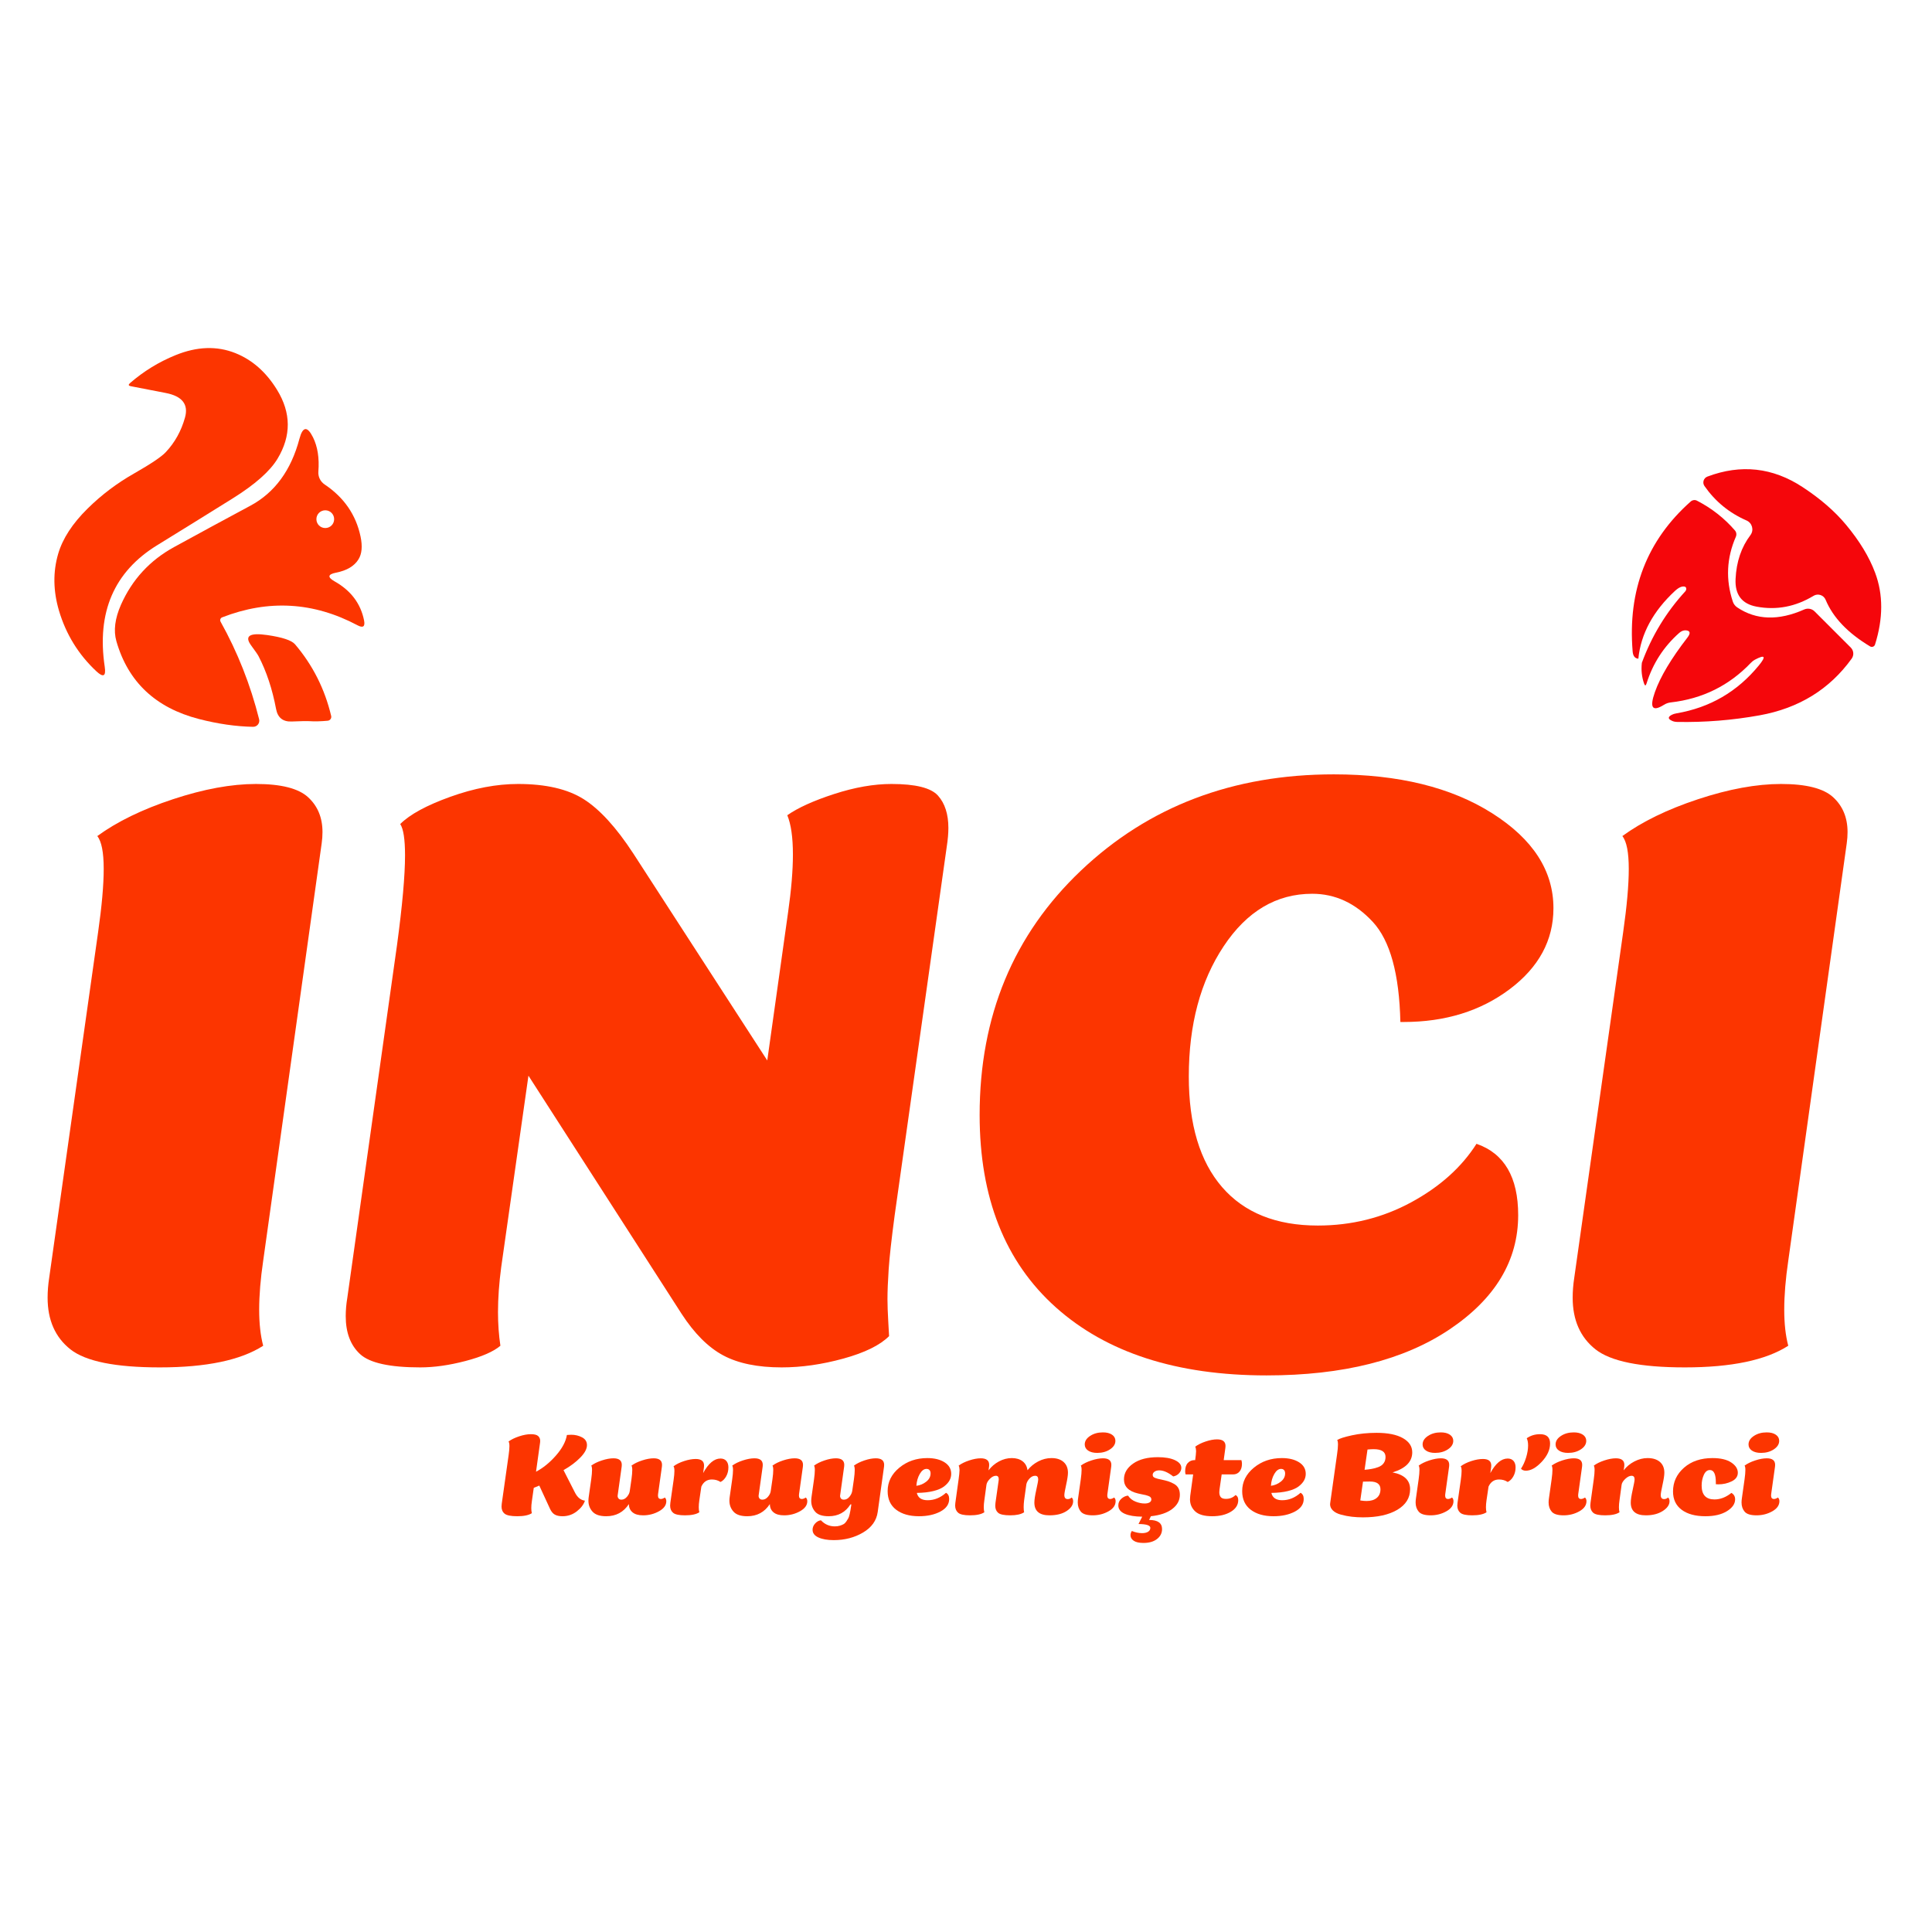 <?xml version="1.0" encoding="UTF-8" standalone="no"?>
<!DOCTYPE svg PUBLIC "-//W3C//DTD SVG 1.1//EN" "http://www.w3.org/Graphics/SVG/1.1/DTD/svg11.dtd">
<!-- Created with Vectornator (http://vectornator.io/) -->
<svg height="100%" stroke-miterlimit="10" style="fill-rule:nonzero;clip-rule:evenodd;stroke-linecap:round;stroke-linejoin:round;" version="1.1" viewBox="0 0 308.58 308.58" width="100%" xml:space="preserve" xmlns="http://www.w3.org/2000/svg" xmlns:xlink="http://www.w3.org/1999/xlink">
<defs/>
<g id="Katman-1">
<g opacity="1">
<g opacity="1">
<path d="M279.58 85.468C280.176 84.677 279.872 83.533 278.959 83.132C276.201 81.931 273.961 80.097 272.241 77.631C271.864 77.096 272.095 76.353 272.704 76.122C278.066 74.102 283.137 74.662 287.916 77.801C290.739 79.651 293.043 81.647 294.828 83.789C297.002 86.393 298.56 88.961 299.501 91.492C300.799 94.964 300.791 98.786 299.477 102.956C299.367 103.284 298.99 103.418 298.698 103.248C295.136 101.114 292.767 98.632 291.591 95.8C291.274 95.033 290.35 94.741 289.656 95.167C286.776 96.912 283.746 97.488 280.565 96.895C278.204 96.457 277.085 94.981 277.207 92.466C277.336 89.723 278.127 87.391 279.58 85.468Z" fill="#f5060b" fill-rule="nonzero" opacity="1" stroke="none"/>
<path d="M262.238 105.864C263.812 101.581 266.124 97.776 269.175 94.449C269.418 94.169 269.369 93.756 269.077 93.695C268.647 93.597 268.132 93.825 267.532 94.376C264.027 97.629 262.076 101.24 261.678 105.207C261.127 105.166 260.822 104.777 260.766 104.039C259.962 94.279 263.053 86.3 270.039 80.101C270.319 79.858 270.72 79.797 271.037 79.968C273.365 81.16 275.385 82.742 277.097 84.714C277.34 84.994 277.401 85.383 277.255 85.724C275.771 89.123 275.608 92.579 276.768 96.092C276.89 96.469 277.146 96.798 277.474 97.017C280.509 99.053 284.074 99.163 288.171 97.346C288.731 97.102 289.388 97.212 289.826 97.65L295.619 103.442C296.081 103.917 296.142 104.647 295.753 105.195C292.224 110.095 287.327 113.113 281.064 114.249C276.708 115.036 272.314 115.389 267.885 115.308C267.56 115.3 267.288 115.243 267.069 115.137C266.38 114.829 266.368 114.505 267.033 114.164C267.211 114.066 267.459 113.989 267.775 113.933C273.114 113.024 277.499 110.472 280.93 106.278C282.123 104.818 281.912 104.513 280.298 105.365C280.07 105.487 279.855 105.653 279.653 105.864C276.18 109.507 271.913 111.616 266.85 112.192C266.461 112.233 266.088 112.367 265.731 112.594C263.913 113.722 263.443 113.04 264.319 110.549C265.179 108.107 266.911 105.203 269.515 101.836C270.051 101.13 269.974 100.745 269.284 100.68C268.931 100.644 268.542 100.79 268.213 101.082C265.731 103.28 263.99 105.97 262.993 109.15C262.863 109.564 262.729 109.572 262.591 109.174C262.226 108.128 262.108 107.024 262.238 105.864Z" fill="#f5060b" fill-rule="nonzero" opacity="1" stroke="none"/>
<g opacity="1">
<path d="M7.86 204.065L15.668 148.897C16.265 144.715 16.564 141.345 16.564 138.785C16.564 136.139 16.223 134.39 15.54 133.537C18.697 131.233 22.729 129.27 27.636 127.649C32.543 126.027 36.959 125.217 40.884 125.217C44.895 125.217 47.668 125.921 49.204 127.329C50.74 128.737 51.508 130.593 51.508 132.897C51.508 133.494 51.465 134.091 51.38 134.689L42.036 201.377C41.609 204.278 41.396 206.881 41.396 209.185C41.396 211.403 41.609 213.323 42.036 214.945C38.452 217.249 32.948 218.401 25.524 218.401C18.441 218.401 13.684 217.441 11.252 215.521C8.82 213.601 7.604 210.849 7.604 207.265C7.604 206.241 7.689 205.174 7.86 204.065Z" fill="#fc3500" fill-rule="nonzero" opacity="1" stroke="none"/>
<path d="M55.476 207.265L63.412 150.945C64.265 144.63 64.692 139.851 64.692 136.609C64.692 134.049 64.436 132.385 63.924 131.617C65.46 130.081 68.127 128.63 71.924 127.265C75.721 125.899 79.327 125.217 82.74 125.217C87.177 125.217 90.676 126.027 93.236 127.649C95.796 129.27 98.441 132.171 101.172 136.353L122.548 169.377L125.876 145.697C126.388 142.113 126.644 139.041 126.644 136.481C126.644 133.75 126.345 131.659 125.748 130.209C127.455 129.014 129.951 127.883 133.236 126.817C136.521 125.75 139.572 125.217 142.388 125.217C146.228 125.217 148.703 125.835 149.812 127.073C150.921 128.31 151.476 130.038 151.476 132.257C151.476 133.11 151.391 134.091 151.22 135.201L142.9 194.081C142.388 197.921 142.068 200.801 141.94 202.721C141.812 204.641 141.748 206.241 141.748 207.521C141.748 208.459 141.791 209.654 141.876 211.105C141.961 212.555 142.004 213.323 142.004 213.409C140.553 214.859 138.121 216.054 134.708 216.993C131.295 217.931 128.009 218.401 124.852 218.401C121.012 218.401 117.897 217.761 115.508 216.481C113.119 215.201 110.9 212.982 108.852 209.825L84.404 171.809L80.052 202.401C79.711 204.961 79.54 207.35 79.54 209.569C79.54 211.446 79.668 213.238 79.924 214.945C78.815 215.883 76.959 216.694 74.356 217.377C71.753 218.059 69.343 218.401 67.124 218.401C62.26 218.401 59.06 217.697 57.524 216.289C55.988 214.881 55.22 212.854 55.22 210.209C55.22 209.27 55.305 208.289 55.476 207.265Z" fill="#fc3500" fill-rule="nonzero" opacity="1" stroke="none"/>
<path d="M156.468 178.081C156.468 162.294 161.865 149.281 172.66 139.041C183.455 128.801 196.916 123.681 213.044 123.681C223.369 123.681 231.796 125.75 238.324 129.889C244.852 134.027 248.116 139.083 248.116 145.057C248.116 150.177 245.791 154.486 241.14 157.985C236.489 161.483 230.836 163.233 224.18 163.233C224.009 163.233 223.839 163.233 223.668 163.233C223.497 155.553 222.025 150.219 219.252 147.233C216.479 144.246 213.257 142.753 209.588 142.753C203.871 142.753 199.156 145.547 195.444 151.137C191.732 156.726 189.876 163.659 189.876 171.937C189.876 179.617 191.647 185.505 195.188 189.601C198.729 193.697 203.828 195.745 210.484 195.745C215.86 195.745 220.831 194.507 225.396 192.033C229.961 189.558 233.439 186.443 235.828 182.689C240.265 184.225 242.484 188.022 242.484 194.081C242.484 201.334 238.836 207.414 231.54 212.321C224.244 217.227 214.495 219.681 202.292 219.681C187.956 219.681 176.735 216.054 168.628 208.801C160.521 201.547 156.468 191.307 156.468 178.081Z" fill="#fc3500" fill-rule="nonzero" opacity="1" stroke="none"/>
<path d="M251.444 204.065L259.252 148.897C259.849 144.715 260.148 141.345 260.148 138.785C260.148 136.139 259.807 134.39 259.124 133.537C262.281 131.233 266.313 129.27 271.22 127.649C276.127 126.027 280.543 125.217 284.468 125.217C288.479 125.217 291.252 125.921 292.788 127.329C294.324 128.737 295.092 130.593 295.092 132.897C295.092 133.494 295.049 134.091 294.964 134.689L285.62 201.377C285.193 204.278 284.98 206.881 284.98 209.185C284.98 211.403 285.193 213.323 285.62 214.945C282.036 217.249 276.532 218.401 269.108 218.401C262.025 218.401 257.268 217.441 254.836 215.521C252.404 213.601 251.188 210.849 251.188 207.265C251.188 206.241 251.273 205.174 251.444 204.065Z" fill="#fc3500" fill-rule="nonzero" opacity="1" stroke="none"/>
</g>
<path d="M44.252 62.268C46.508 65.941 46.534 69.606 44.33 73.264C43.131 75.258 40.744 77.371 37.169 79.605C33.159 82.108 29.137 84.6 25.105 87.082C18.217 91.316 15.425 97.792 16.729 106.509C16.954 108.023 16.508 108.259 15.391 107.217C12.536 104.549 10.546 101.322 9.421 97.537C8.492 94.389 8.447 91.369 9.286 88.476C9.998 86.032 11.569 83.615 13.997 81.224C16.208 79.043 18.674 77.18 21.395 75.636C24.101 74.092 25.795 72.953 26.477 72.218C27.923 70.682 28.946 68.842 29.546 66.698C30.138 64.585 29.108 63.273 26.454 62.763L20.889 61.684C20.514 61.616 20.469 61.455 20.754 61.2C22.935 59.304 25.364 57.812 28.039 56.726C31.465 55.332 34.65 55.223 37.596 56.4C40.294 57.479 42.513 59.435 44.252 62.268Z" fill="#fc3500" fill-rule="nonzero" opacity="1" stroke="none"/>
<path d="M35.235 99.302C37.956 104.182 40.006 109.372 41.385 114.874C41.542 115.503 41.059 116.099 40.418 116.088C37.682 116.036 34.8 115.62 31.772 114.84C24.839 113.049 20.443 108.9 18.584 102.394C18.112 100.723 18.356 98.793 19.315 96.604C21.099 92.579 23.925 89.506 27.792 87.385C31.84 85.166 35.898 82.967 39.968 80.785C43.873 78.694 46.493 75.126 47.827 70.082C48.359 68.096 49.082 68.021 49.997 69.857C50.731 71.341 51.016 73.159 50.851 75.31C50.784 76.131 51.166 76.918 51.852 77.379C54.94 79.448 56.851 82.217 57.586 85.687C57.916 87.254 57.803 88.476 57.248 89.353C56.581 90.424 55.39 91.129 53.673 91.466C52.347 91.728 52.272 92.193 53.448 92.86C56.042 94.322 57.608 96.398 58.148 99.089C58.343 100.086 57.99 100.344 57.091 99.865C50.09 96.147 42.888 95.727 35.482 98.605C35.201 98.707 35.089 99.044 35.235 99.302ZM53.37 82.922C53.37 82.135 52.74 81.505 51.953 81.505C51.166 81.505 50.536 82.135 50.536 82.922C50.536 83.709 51.166 84.338 51.953 84.338C52.74 84.338 53.37 83.709 53.37 82.922Z" fill="#fc3500" fill-rule="nonzero" opacity="1" stroke="none"/>
<path d="M46.568 115.239C45.181 115.291 44.357 114.624 44.094 113.238C43.495 110.052 42.562 107.241 41.295 104.805C41.168 104.558 40.778 103.992 40.126 103.108C38.994 101.579 39.848 101.02 42.689 101.432C45.103 101.785 46.579 102.276 47.119 102.905C49.952 106.233 51.878 110.052 52.898 114.362C52.976 114.722 52.718 115.081 52.347 115.115C51.222 115.22 50.226 115.242 49.356 115.183C49.004 115.16 48.074 115.179 46.568 115.239Z" fill="#fc3500" fill-rule="nonzero" opacity="1" stroke="none"/>
</g>
<g fill="#fc3500" opacity="1" stroke="none">
<path d="M80.142 240.157L81.24 232.399C81.324 231.811 81.366 231.337 81.366 230.977C81.366 230.605 81.318 230.359 81.222 230.239C81.666 229.915 82.233 229.639 82.923 229.411C83.613 229.183 84.234 229.069 84.786 229.069C85.35 229.069 85.74 229.168 85.956 229.366C86.172 229.564 86.28 229.825 86.28 230.149C86.28 230.233 86.274 230.317 86.262 230.401L85.614 235.063C86.754 234.463 87.819 233.596 88.809 232.462C89.799 231.328 90.378 230.239 90.546 229.195C90.786 229.171 91.014 229.159 91.23 229.159C91.866 229.159 92.445 229.297 92.967 229.573C93.489 229.849 93.75 230.263 93.75 230.815C93.75 231.415 93.396 232.078 92.688 232.804C91.98 233.53 91.086 234.199 90.006 234.811L91.824 238.375C92.208 239.155 92.742 239.593 93.426 239.689C93.222 240.313 92.787 240.883 92.121 241.399C91.455 241.915 90.696 242.173 89.844 242.173C89.34 242.173 88.935 242.089 88.629 241.921C88.323 241.753 88.068 241.453 87.864 241.021L86.136 237.277C85.824 237.409 85.53 237.529 85.254 237.637L84.948 239.779C84.888 240.187 84.858 240.553 84.858 240.877C84.858 241.189 84.888 241.459 84.948 241.687C84.444 242.011 83.67 242.173 82.626 242.173C81.606 242.173 80.931 242.038 80.601 241.768C80.271 241.498 80.106 241.117 80.106 240.625C80.106 240.481 80.118 240.325 80.142 240.157Z"/>
<path d="M94.038 239.041L94.434 236.251C94.518 235.651 94.56 235.165 94.56 234.793C94.56 234.445 94.518 234.211 94.434 234.091C94.866 233.767 95.43 233.491 96.126 233.263C96.822 233.035 97.44 232.921 97.98 232.921C98.868 232.921 99.312 233.269 99.312 233.965C99.312 234.049 99.306 234.145 99.294 234.253L98.664 238.771C98.652 238.831 98.646 238.885 98.646 238.933C98.646 239.089 98.697 239.227 98.799 239.347C98.901 239.467 99.054 239.527 99.258 239.527C99.582 239.527 99.876 239.374 100.14 239.068C100.404 238.762 100.554 238.447 100.59 238.123L100.86 236.251C100.944 235.651 100.986 235.165 100.986 234.793C100.986 234.445 100.944 234.211 100.86 234.091C101.292 233.767 101.856 233.491 102.552 233.263C103.248 233.035 103.866 232.921 104.406 232.921C105.294 232.921 105.738 233.269 105.738 233.965C105.738 234.049 105.732 234.145 105.72 234.253L105.108 238.627C105.096 238.711 105.09 238.789 105.09 238.861C105.09 239.233 105.246 239.419 105.558 239.419C105.738 239.419 105.948 239.341 106.188 239.185C106.344 239.329 106.422 239.527 106.422 239.779C106.422 240.415 106.032 240.949 105.252 241.381C104.472 241.813 103.626 242.029 102.714 242.029C101.97 242.029 101.406 241.867 101.022 241.543C100.638 241.219 100.446 240.781 100.446 240.229C99.594 241.525 98.388 242.173 96.828 242.173C95.808 242.173 95.079 241.93 94.641 241.444C94.203 240.958 93.984 240.373 93.984 239.689C93.984 239.485 94.002 239.269 94.038 239.041Z"/>
<path d="M107.07 240.013L107.592 236.359C107.676 235.771 107.718 235.297 107.718 234.937C107.718 234.565 107.67 234.319 107.574 234.199C108.018 233.863 108.582 233.584 109.266 233.362C109.95 233.14 110.568 233.029 111.12 233.029C112.008 233.029 112.452 233.377 112.452 234.073C112.452 234.157 112.446 234.253 112.434 234.361L112.308 235.279C113.148 233.731 114.072 232.957 115.08 232.957C115.476 232.957 115.785 233.083 116.007 233.335C116.229 233.587 116.34 233.935 116.34 234.379C116.34 234.907 116.22 235.384 115.98 235.81C115.74 236.236 115.44 236.533 115.08 236.701C114.684 236.437 114.222 236.305 113.694 236.305C112.926 236.305 112.368 236.683 112.02 237.439L111.696 239.635C111.636 240.043 111.606 240.409 111.606 240.733C111.606 241.045 111.636 241.315 111.696 241.543C111.204 241.867 110.442 242.029 109.41 242.029C108.462 242.029 107.829 241.894 107.511 241.624C107.193 241.354 107.034 240.973 107.034 240.481C107.034 240.337 107.046 240.181 107.07 240.013Z"/>
<path d="M116.556 239.041L116.952 236.251C117.036 235.651 117.078 235.165 117.078 234.793C117.078 234.445 117.036 234.211 116.952 234.091C117.384 233.767 117.948 233.491 118.644 233.263C119.34 233.035 119.958 232.921 120.498 232.921C121.386 232.921 121.83 233.269 121.83 233.965C121.83 234.049 121.824 234.145 121.812 234.253L121.182 238.771C121.17 238.831 121.164 238.885 121.164 238.933C121.164 239.089 121.215 239.227 121.317 239.347C121.419 239.467 121.572 239.527 121.776 239.527C122.1 239.527 122.394 239.374 122.658 239.068C122.922 238.762 123.072 238.447 123.108 238.123L123.378 236.251C123.462 235.651 123.504 235.165 123.504 234.793C123.504 234.445 123.462 234.211 123.378 234.091C123.81 233.767 124.374 233.491 125.07 233.263C125.766 233.035 126.384 232.921 126.924 232.921C127.812 232.921 128.256 233.269 128.256 233.965C128.256 234.049 128.25 234.145 128.238 234.253L127.626 238.627C127.614 238.711 127.608 238.789 127.608 238.861C127.608 239.233 127.764 239.419 128.076 239.419C128.256 239.419 128.466 239.341 128.706 239.185C128.862 239.329 128.94 239.527 128.94 239.779C128.94 240.415 128.55 240.949 127.77 241.381C126.99 241.813 126.144 242.029 125.232 242.029C124.488 242.029 123.924 241.867 123.54 241.543C123.156 241.219 122.964 240.781 122.964 240.229C122.112 241.525 120.906 242.173 119.346 242.173C118.326 242.173 117.597 241.93 117.159 241.444C116.721 240.958 116.502 240.373 116.502 239.689C116.502 239.485 116.52 239.269 116.556 239.041Z"/>
<path d="M129.624 239.041L130.02 236.251C130.104 235.651 130.146 235.165 130.146 234.793C130.146 234.445 130.104 234.211 130.02 234.091C130.452 233.767 131.007 233.491 131.685 233.263C132.363 233.035 132.972 232.921 133.512 232.921C134.4 232.921 134.844 233.269 134.844 233.965C134.844 234.049 134.838 234.145 134.826 234.253L134.196 238.771C134.184 238.831 134.178 238.885 134.178 238.933C134.178 239.089 134.226 239.227 134.322 239.347C134.418 239.467 134.574 239.527 134.79 239.527C135.126 239.527 135.42 239.374 135.672 239.068C135.924 238.762 136.074 238.447 136.122 238.123L136.392 236.251C136.476 235.651 136.518 235.165 136.518 234.793C136.518 234.445 136.476 234.211 136.392 234.091C136.824 233.767 137.379 233.491 138.057 233.263C138.735 233.035 139.344 232.921 139.884 232.921C140.772 232.921 141.216 233.269 141.216 233.965C141.216 234.049 141.21 234.145 141.198 234.253L140.19 241.489C139.998 242.869 139.218 243.964 137.85 244.774C136.482 245.584 134.922 245.989 133.17 245.989C132.162 245.989 131.346 245.848 130.722 245.566C130.098 245.284 129.786 244.873 129.786 244.333C129.786 243.961 129.924 243.625 130.2 243.325C130.476 243.025 130.782 242.857 131.118 242.821C131.73 243.469 132.468 243.793 133.332 243.793C133.632 243.793 133.902 243.757 134.142 243.685C134.382 243.613 134.583 243.529 134.745 243.433C134.907 243.337 135.054 243.19 135.186 242.992C135.318 242.794 135.42 242.629 135.492 242.497C135.564 242.365 135.633 242.158 135.699 241.876C135.765 241.594 135.807 241.393 135.825 241.273C135.843 241.153 135.876 240.943 135.924 240.643L135.978 240.283L135.834 240.283C135.03 241.543 133.872 242.173 132.36 242.173C131.34 242.173 130.62 241.933 130.2 241.453C129.78 240.973 129.57 240.391 129.57 239.707C129.57 239.503 129.588 239.281 129.624 239.041Z"/>
<path d="M141.774 238.159C141.774 236.695 142.395 235.45 143.637 234.424C144.879 233.398 146.37 232.885 148.11 232.885C149.238 232.885 150.156 233.11 150.864 233.56C151.572 234.01 151.926 234.625 151.926 235.405C151.926 235.777 151.836 236.128 151.656 236.458C151.476 236.788 151.188 237.106 150.792 237.412C150.396 237.718 149.826 237.964 149.082 238.15C148.338 238.336 147.456 238.435 146.436 238.447C146.616 239.227 147.192 239.617 148.164 239.617C149.232 239.617 150.21 239.221 151.098 238.429C151.434 238.609 151.602 238.939 151.602 239.419C151.602 240.259 151.134 240.928 150.198 241.426C149.262 241.924 148.122 242.173 146.778 242.173C145.266 242.173 144.054 241.828 143.142 241.138C142.23 240.448 141.774 239.455 141.774 238.159ZM147.948 236.647C148.404 236.287 148.632 235.849 148.632 235.333C148.632 235.105 148.575 234.928 148.461 234.802C148.347 234.676 148.188 234.613 147.984 234.613C147.576 234.613 147.216 234.883 146.904 235.423C146.592 235.963 146.412 236.593 146.364 237.313C146.952 237.241 147.48 237.019 147.948 236.647Z"/>
<path d="M152.592 240.013L153.114 236.251C153.198 235.651 153.246 235.165 153.258 234.793C153.246 234.445 153.198 234.211 153.114 234.091C153.546 233.767 154.107 233.491 154.797 233.263C155.487 233.035 156.102 232.921 156.642 232.921C157.542 232.921 157.992 233.269 157.992 233.965C157.992 234.061 157.986 234.157 157.974 234.253L157.884 234.847C158.34 234.247 158.898 233.77 159.558 233.416C160.218 233.062 160.902 232.885 161.61 232.885C162.306 232.885 162.876 233.053 163.32 233.389C163.764 233.725 164.028 234.205 164.112 234.829C164.58 234.241 165.153 233.77 165.831 233.416C166.509 233.062 167.214 232.885 167.946 232.885C168.762 232.885 169.404 233.092 169.872 233.506C170.34 233.92 170.574 234.493 170.574 235.225C170.574 235.633 170.478 236.272 170.286 237.142C170.094 238.012 169.998 238.561 169.998 238.789C169.998 239.221 170.178 239.437 170.538 239.437C170.766 239.437 170.976 239.353 171.168 239.185C171.324 239.317 171.402 239.515 171.402 239.779C171.402 240.367 171.054 240.889 170.358 241.345C169.662 241.801 168.75 242.029 167.622 242.029C166.014 242.029 165.21 241.351 165.21 239.995C165.21 239.551 165.312 238.873 165.516 237.961C165.72 237.049 165.822 236.491 165.822 236.287C165.822 235.903 165.66 235.711 165.336 235.711C165.012 235.711 164.715 235.855 164.445 236.143C164.175 236.431 164.004 236.737 163.932 237.061L163.572 239.635C163.524 240.043 163.5 240.403 163.5 240.715C163.5 241.039 163.524 241.315 163.572 241.543C163.08 241.867 162.342 242.029 161.358 242.029C160.386 242.029 159.744 241.897 159.432 241.633C159.12 241.369 158.964 240.991 158.964 240.499C158.964 240.343 158.976 240.181 159 240.013L159.504 236.467C159.516 236.395 159.522 236.329 159.522 236.269C159.522 235.897 159.372 235.711 159.072 235.711C158.748 235.711 158.427 235.873 158.109 236.197C157.791 236.521 157.608 236.833 157.56 237.133L157.218 239.635C157.158 240.043 157.128 240.409 157.128 240.733C157.128 241.045 157.158 241.315 157.218 241.543C156.726 241.867 155.964 242.029 154.932 242.029C153.984 242.029 153.351 241.891 153.033 241.615C152.715 241.339 152.556 240.949 152.556 240.445C152.556 240.313 152.568 240.169 152.592 240.013Z"/>
<path d="M172.194 239.311L172.626 236.251C172.71 235.639 172.752 235.153 172.752 234.793C172.752 234.433 172.71 234.199 172.626 234.091C173.058 233.767 173.622 233.491 174.318 233.263C175.014 233.035 175.632 232.921 176.172 232.921C177.06 232.921 177.504 233.269 177.504 233.965C177.504 234.049 177.498 234.145 177.486 234.253L176.874 238.627C176.862 238.711 176.856 238.789 176.856 238.861C176.856 239.233 177.012 239.419 177.324 239.419C177.504 239.419 177.714 239.341 177.954 239.185C178.11 239.329 178.188 239.521 178.188 239.761C178.188 240.421 177.807 240.964 177.045 241.39C176.283 241.816 175.446 242.029 174.534 242.029C173.598 242.029 172.965 241.834 172.635 241.444C172.305 241.054 172.14 240.565 172.14 239.977C172.14 239.773 172.158 239.551 172.194 239.311ZM173.256 230.707C173.256 230.179 173.541 229.726 174.111 229.348C174.681 228.97 175.362 228.781 176.154 228.781C176.766 228.781 177.252 228.904 177.612 229.15C177.972 229.396 178.152 229.723 178.152 230.131C178.152 230.659 177.867 231.112 177.297 231.49C176.727 231.868 176.046 232.057 175.254 232.057C174.642 232.057 174.156 231.934 173.796 231.688C173.436 231.442 173.256 231.115 173.256 230.707Z"/>
<path d="M178.62 240.445C178.62 240.013 178.785 239.653 179.115 239.365C179.445 239.077 179.796 238.915 180.168 238.879C180.468 239.323 180.87 239.644 181.374 239.842C181.878 240.04 182.358 240.139 182.814 240.139C183.15 240.139 183.414 240.082 183.606 239.968C183.798 239.854 183.894 239.695 183.894 239.491C183.894 239.371 183.861 239.266 183.795 239.176C183.729 239.086 183.612 239.008 183.444 238.942C183.276 238.876 183.126 238.828 182.994 238.798C182.862 238.768 182.658 238.726 182.382 238.672C182.106 238.618 181.902 238.573 181.77 238.537C180.27 238.189 179.52 237.439 179.52 236.287C179.52 235.291 180.006 234.451 180.978 233.767C181.95 233.083 183.27 232.741 184.938 232.741C186.078 232.741 186.987 232.9 187.665 233.218C188.343 233.536 188.682 233.947 188.682 234.451C188.682 234.763 188.562 235.051 188.322 235.315C188.082 235.579 187.77 235.747 187.386 235.819C186.57 235.171 185.826 234.847 185.154 234.847C184.854 234.847 184.605 234.916 184.407 235.054C184.209 235.192 184.11 235.363 184.11 235.567C184.11 235.687 184.14 235.786 184.2 235.864C184.26 235.942 184.374 236.011 184.542 236.071C184.71 236.131 184.842 236.173 184.938 236.197C185.034 236.221 185.226 236.263 185.514 236.323C185.97 236.419 186.336 236.512 186.612 236.602C186.888 236.692 187.185 236.824 187.503 236.998C187.821 237.172 188.058 237.403 188.214 237.691C188.37 237.979 188.448 238.327 188.448 238.735C188.448 239.635 188.043 240.394 187.233 241.012C186.423 241.63 185.286 242.017 183.822 242.173L183.534 242.767C184.914 242.767 185.604 243.253 185.604 244.225C185.604 244.861 185.337 245.389 184.803 245.809C184.269 246.229 183.546 246.439 182.634 246.439C181.938 246.439 181.419 246.322 181.077 246.088C180.735 245.854 180.564 245.563 180.564 245.215C180.564 244.963 180.636 244.735 180.78 244.531C181.332 244.759 181.878 244.873 182.418 244.873C182.826 244.873 183.147 244.798 183.381 244.648C183.615 244.498 183.732 244.291 183.732 244.027C183.732 243.631 183.102 243.427 181.842 243.415L182.436 242.245C181.248 242.233 180.315 242.077 179.637 241.777C178.959 241.477 178.62 241.033 178.62 240.445Z"/>
<path d="M189.294 235.009C189.294 234.421 189.435 233.974 189.717 233.668C189.999 233.362 190.362 233.209 190.806 233.209L190.896 233.209C190.98 232.609 191.028 232.129 191.04 231.769C191.028 231.421 190.98 231.187 190.896 231.067C191.328 230.743 191.883 230.467 192.561 230.239C193.239 230.011 193.848 229.897 194.388 229.897C195.288 229.897 195.738 230.245 195.738 230.941C195.738 231.037 195.732 231.133 195.72 231.229L195.45 233.209L198.276 233.209C198.336 233.413 198.366 233.611 198.366 233.803C198.366 234.319 198.237 234.73 197.979 235.036C197.721 235.342 197.376 235.495 196.944 235.495L195.126 235.495L194.784 237.889C194.76 238.045 194.748 238.195 194.748 238.339C194.748 238.663 194.823 238.921 194.973 239.113C195.123 239.305 195.402 239.401 195.81 239.401C196.422 239.401 196.932 239.197 197.34 238.789C197.628 238.921 197.772 239.191 197.772 239.599C197.772 240.367 197.376 240.988 196.584 241.462C195.792 241.936 194.802 242.173 193.614 242.173C192.354 242.173 191.448 241.915 190.896 241.399C190.344 240.883 190.068 240.241 190.068 239.473C190.068 239.293 190.08 239.107 190.104 238.915L190.572 235.495L189.366 235.495C189.318 235.315 189.294 235.153 189.294 235.009Z"/>
<path d="M198.402 238.159C198.402 236.695 199.023 235.45 200.265 234.424C201.507 233.398 202.998 232.885 204.738 232.885C205.866 232.885 206.784 233.11 207.492 233.56C208.2 234.01 208.554 234.625 208.554 235.405C208.554 235.777 208.464 236.128 208.284 236.458C208.104 236.788 207.816 237.106 207.42 237.412C207.024 237.718 206.454 237.964 205.71 238.15C204.966 238.336 204.084 238.435 203.064 238.447C203.244 239.227 203.82 239.617 204.792 239.617C205.86 239.617 206.838 239.221 207.726 238.429C208.062 238.609 208.23 238.939 208.23 239.419C208.23 240.259 207.762 240.928 206.826 241.426C205.89 241.924 204.75 242.173 203.406 242.173C201.894 242.173 200.682 241.828 199.77 241.138C198.858 240.448 198.402 239.455 198.402 238.159ZM204.576 236.647C205.032 236.287 205.26 235.849 205.26 235.333C205.26 235.105 205.203 234.928 205.089 234.802C204.975 234.676 204.816 234.613 204.612 234.613C204.204 234.613 203.844 234.883 203.532 235.423C203.22 235.963 203.04 236.593 202.992 237.313C203.58 237.241 204.108 237.019 204.576 236.647Z"/>
<path d="M212.46 240.067L213.558 232.273C213.654 231.625 213.702 231.109 213.702 230.725C213.702 230.365 213.66 230.125 213.576 230.005C213.936 229.765 214.722 229.513 215.934 229.249C217.146 228.985 218.46 228.853 219.876 228.853C221.676 228.853 223.074 229.135 224.07 229.699C225.066 230.263 225.564 231.019 225.564 231.967C225.564 233.467 224.514 234.535 222.414 235.171C224.286 235.531 225.222 236.425 225.222 237.853C225.222 239.245 224.541 240.343 223.179 241.147C221.817 241.951 219.99 242.353 217.698 242.353C217.086 242.353 216.492 242.32 215.916 242.254C215.34 242.188 214.764 242.077 214.188 241.921C213.612 241.765 213.177 241.54 212.883 241.246C212.589 240.952 212.442 240.625 212.442 240.265C212.442 240.205 212.448 240.139 212.46 240.067ZM219.084 234.613C219.396 234.565 219.741 234.472 220.119 234.334C220.497 234.196 220.788 233.989 220.992 233.713C221.196 233.437 221.298 233.101 221.298 232.705C221.298 231.877 220.668 231.463 219.408 231.463C219.144 231.463 218.814 231.481 218.418 231.517L217.95 234.757C218.394 234.721 218.772 234.673 219.084 234.613ZM218.256 239.743C218.952 239.743 219.498 239.578 219.894 239.248C220.29 238.918 220.488 238.459 220.488 237.871C220.488 237.043 219.924 236.629 218.796 236.629C218.316 236.629 217.95 236.635 217.698 236.647L217.266 239.653C217.65 239.713 217.98 239.743 218.256 239.743Z"/>
<path d="M226.158 239.311L226.59 236.251C226.674 235.639 226.716 235.153 226.716 234.793C226.716 234.433 226.674 234.199 226.59 234.091C227.022 233.767 227.586 233.491 228.282 233.263C228.978 233.035 229.596 232.921 230.136 232.921C231.024 232.921 231.468 233.269 231.468 233.965C231.468 234.049 231.462 234.145 231.45 234.253L230.838 238.627C230.826 238.711 230.82 238.789 230.82 238.861C230.82 239.233 230.976 239.419 231.288 239.419C231.468 239.419 231.678 239.341 231.918 239.185C232.074 239.329 232.152 239.521 232.152 239.761C232.152 240.421 231.771 240.964 231.009 241.39C230.247 241.816 229.41 242.029 228.498 242.029C227.562 242.029 226.929 241.834 226.599 241.444C226.269 241.054 226.104 240.565 226.104 239.977C226.104 239.773 226.122 239.551 226.158 239.311ZM227.22 230.707C227.22 230.179 227.505 229.726 228.075 229.348C228.645 228.97 229.326 228.781 230.118 228.781C230.73 228.781 231.216 228.904 231.576 229.15C231.936 229.396 232.116 229.723 232.116 230.131C232.116 230.659 231.831 231.112 231.261 231.49C230.691 231.868 230.01 232.057 229.218 232.057C228.606 232.057 228.12 231.934 227.76 231.688C227.4 231.442 227.22 231.115 227.22 230.707Z"/>
<path d="M232.8 240.013L233.322 236.359C233.406 235.771 233.448 235.297 233.448 234.937C233.448 234.565 233.4 234.319 233.304 234.199C233.748 233.863 234.312 233.584 234.996 233.362C235.68 233.14 236.298 233.029 236.85 233.029C237.738 233.029 238.182 233.377 238.182 234.073C238.182 234.157 238.176 234.253 238.164 234.361L238.038 235.279C238.878 233.731 239.802 232.957 240.81 232.957C241.206 232.957 241.515 233.083 241.737 233.335C241.959 233.587 242.07 233.935 242.07 234.379C242.07 234.907 241.95 235.384 241.71 235.81C241.47 236.236 241.17 236.533 240.81 236.701C240.414 236.437 239.952 236.305 239.424 236.305C238.656 236.305 238.098 236.683 237.75 237.439L237.426 239.635C237.366 240.043 237.336 240.409 237.336 240.733C237.336 241.045 237.366 241.315 237.426 241.543C236.934 241.867 236.172 242.029 235.14 242.029C234.192 242.029 233.559 241.894 233.241 241.624C232.923 241.354 232.764 240.973 232.764 240.481C232.764 240.337 232.776 240.181 232.8 240.013Z"/>
<path d="M243.852 229.717C244.464 229.285 245.172 229.069 245.976 229.069C247.044 229.069 247.578 229.567 247.578 230.563C247.578 231.559 247.134 232.531 246.246 233.479C245.358 234.427 244.512 234.901 243.708 234.901C243.372 234.901 243.114 234.793 242.934 234.577C243.27 234.073 243.543 233.476 243.753 232.786C243.963 232.096 244.068 231.457 244.068 230.869C244.068 230.401 243.996 230.017 243.852 229.717Z"/>
<path d="M247.398 239.311L247.83 236.251C247.914 235.639 247.956 235.153 247.956 234.793C247.956 234.433 247.914 234.199 247.83 234.091C248.262 233.767 248.826 233.491 249.522 233.263C250.218 233.035 250.836 232.921 251.376 232.921C252.264 232.921 252.708 233.269 252.708 233.965C252.708 234.049 252.702 234.145 252.69 234.253L252.078 238.627C252.066 238.711 252.06 238.789 252.06 238.861C252.06 239.233 252.216 239.419 252.528 239.419C252.708 239.419 252.918 239.341 253.158 239.185C253.314 239.329 253.392 239.521 253.392 239.761C253.392 240.421 253.011 240.964 252.249 241.39C251.487 241.816 250.65 242.029 249.738 242.029C248.802 242.029 248.169 241.834 247.839 241.444C247.509 241.054 247.344 240.565 247.344 239.977C247.344 239.773 247.362 239.551 247.398 239.311ZM248.46 230.707C248.46 230.179 248.745 229.726 249.315 229.348C249.885 228.97 250.566 228.781 251.358 228.781C251.97 228.781 252.456 228.904 252.816 229.15C253.176 229.396 253.356 229.723 253.356 230.131C253.356 230.659 253.071 231.112 252.501 231.49C251.931 231.868 251.25 232.057 250.458 232.057C249.846 232.057 249.36 231.934 249 231.688C248.64 231.442 248.46 231.115 248.46 230.707Z"/>
<path d="M254.04 240.013L254.562 236.251C254.646 235.651 254.688 235.165 254.688 234.793C254.688 234.445 254.646 234.211 254.562 234.091C254.994 233.767 255.555 233.491 256.245 233.263C256.935 233.035 257.55 232.921 258.09 232.921C258.99 232.921 259.44 233.269 259.44 233.965C259.44 234.061 259.434 234.157 259.422 234.253L259.332 234.847C259.776 234.259 260.346 233.785 261.042 233.425C261.738 233.065 262.44 232.885 263.148 232.885C263.988 232.885 264.645 233.089 265.119 233.497C265.593 233.905 265.83 234.481 265.83 235.225C265.83 235.633 265.734 236.272 265.542 237.142C265.35 238.012 265.254 238.561 265.254 238.789C265.254 239.221 265.434 239.437 265.794 239.437C266.022 239.437 266.232 239.353 266.424 239.185C266.58 239.317 266.658 239.515 266.658 239.779C266.658 240.355 266.298 240.874 265.578 241.336C264.858 241.798 263.958 242.029 262.878 242.029C261.27 242.029 260.466 241.351 260.466 239.995C260.466 239.551 260.568 238.873 260.772 237.961C260.976 237.049 261.078 236.491 261.078 236.287C261.078 235.903 260.916 235.711 260.592 235.711C260.28 235.711 259.95 235.873 259.602 236.197C259.254 236.521 259.056 236.833 259.008 237.133L258.666 239.635C258.606 240.043 258.576 240.409 258.576 240.733C258.576 241.045 258.606 241.315 258.666 241.543C258.174 241.867 257.412 242.029 256.38 242.029C255.42 242.029 254.784 241.894 254.472 241.624C254.16 241.354 254.004 240.967 254.004 240.463C254.004 240.319 254.016 240.169 254.04 240.013Z"/>
<path d="M268.98 234.415C270.144 233.395 271.656 232.885 273.516 232.885C274.812 232.885 275.811 233.119 276.513 233.587C277.215 234.055 277.566 234.601 277.566 235.225C277.566 235.825 277.239 236.284 276.585 236.602C275.931 236.92 275.226 237.079 274.47 237.079C274.326 237.079 274.188 237.073 274.056 237.061C274.056 236.965 274.056 236.869 274.056 236.773C274.056 235.453 273.738 234.793 273.102 234.793C272.694 234.793 272.373 235.048 272.139 235.558C271.905 236.068 271.788 236.641 271.788 237.277C271.788 238.753 272.472 239.491 273.84 239.491C274.776 239.491 275.676 239.143 276.54 238.447C276.936 238.675 277.134 239.017 277.134 239.473C277.134 240.193 276.699 240.823 275.829 241.363C274.959 241.903 273.81 242.173 272.382 242.173C270.786 242.173 269.526 241.831 268.602 241.147C267.678 240.463 267.216 239.485 267.216 238.213C267.216 236.713 267.804 235.447 268.98 234.415Z"/>
<path d="M278.214 239.311L278.646 236.251C278.73 235.639 278.772 235.153 278.772 234.793C278.772 234.433 278.73 234.199 278.646 234.091C279.078 233.767 279.642 233.491 280.338 233.263C281.034 233.035 281.652 232.921 282.192 232.921C283.08 232.921 283.524 233.269 283.524 233.965C283.524 234.049 283.518 234.145 283.506 234.253L282.894 238.627C282.882 238.711 282.876 238.789 282.876 238.861C282.876 239.233 283.032 239.419 283.344 239.419C283.524 239.419 283.734 239.341 283.974 239.185C284.13 239.329 284.208 239.521 284.208 239.761C284.208 240.421 283.827 240.964 283.065 241.39C282.303 241.816 281.466 242.029 280.554 242.029C279.618 242.029 278.985 241.834 278.655 241.444C278.325 241.054 278.16 240.565 278.16 239.977C278.16 239.773 278.178 239.551 278.214 239.311ZM279.276 230.707C279.276 230.179 279.561 229.726 280.131 229.348C280.701 228.97 281.382 228.781 282.174 228.781C282.786 228.781 283.272 228.904 283.632 229.15C283.992 229.396 284.172 229.723 284.172 230.131C284.172 230.659 283.887 231.112 283.317 231.49C282.747 231.868 282.066 232.057 281.274 232.057C280.662 232.057 280.176 231.934 279.816 231.688C279.456 231.442 279.276 231.115 279.276 230.707Z"/>
</g>
</g>
</g>
</svg>
